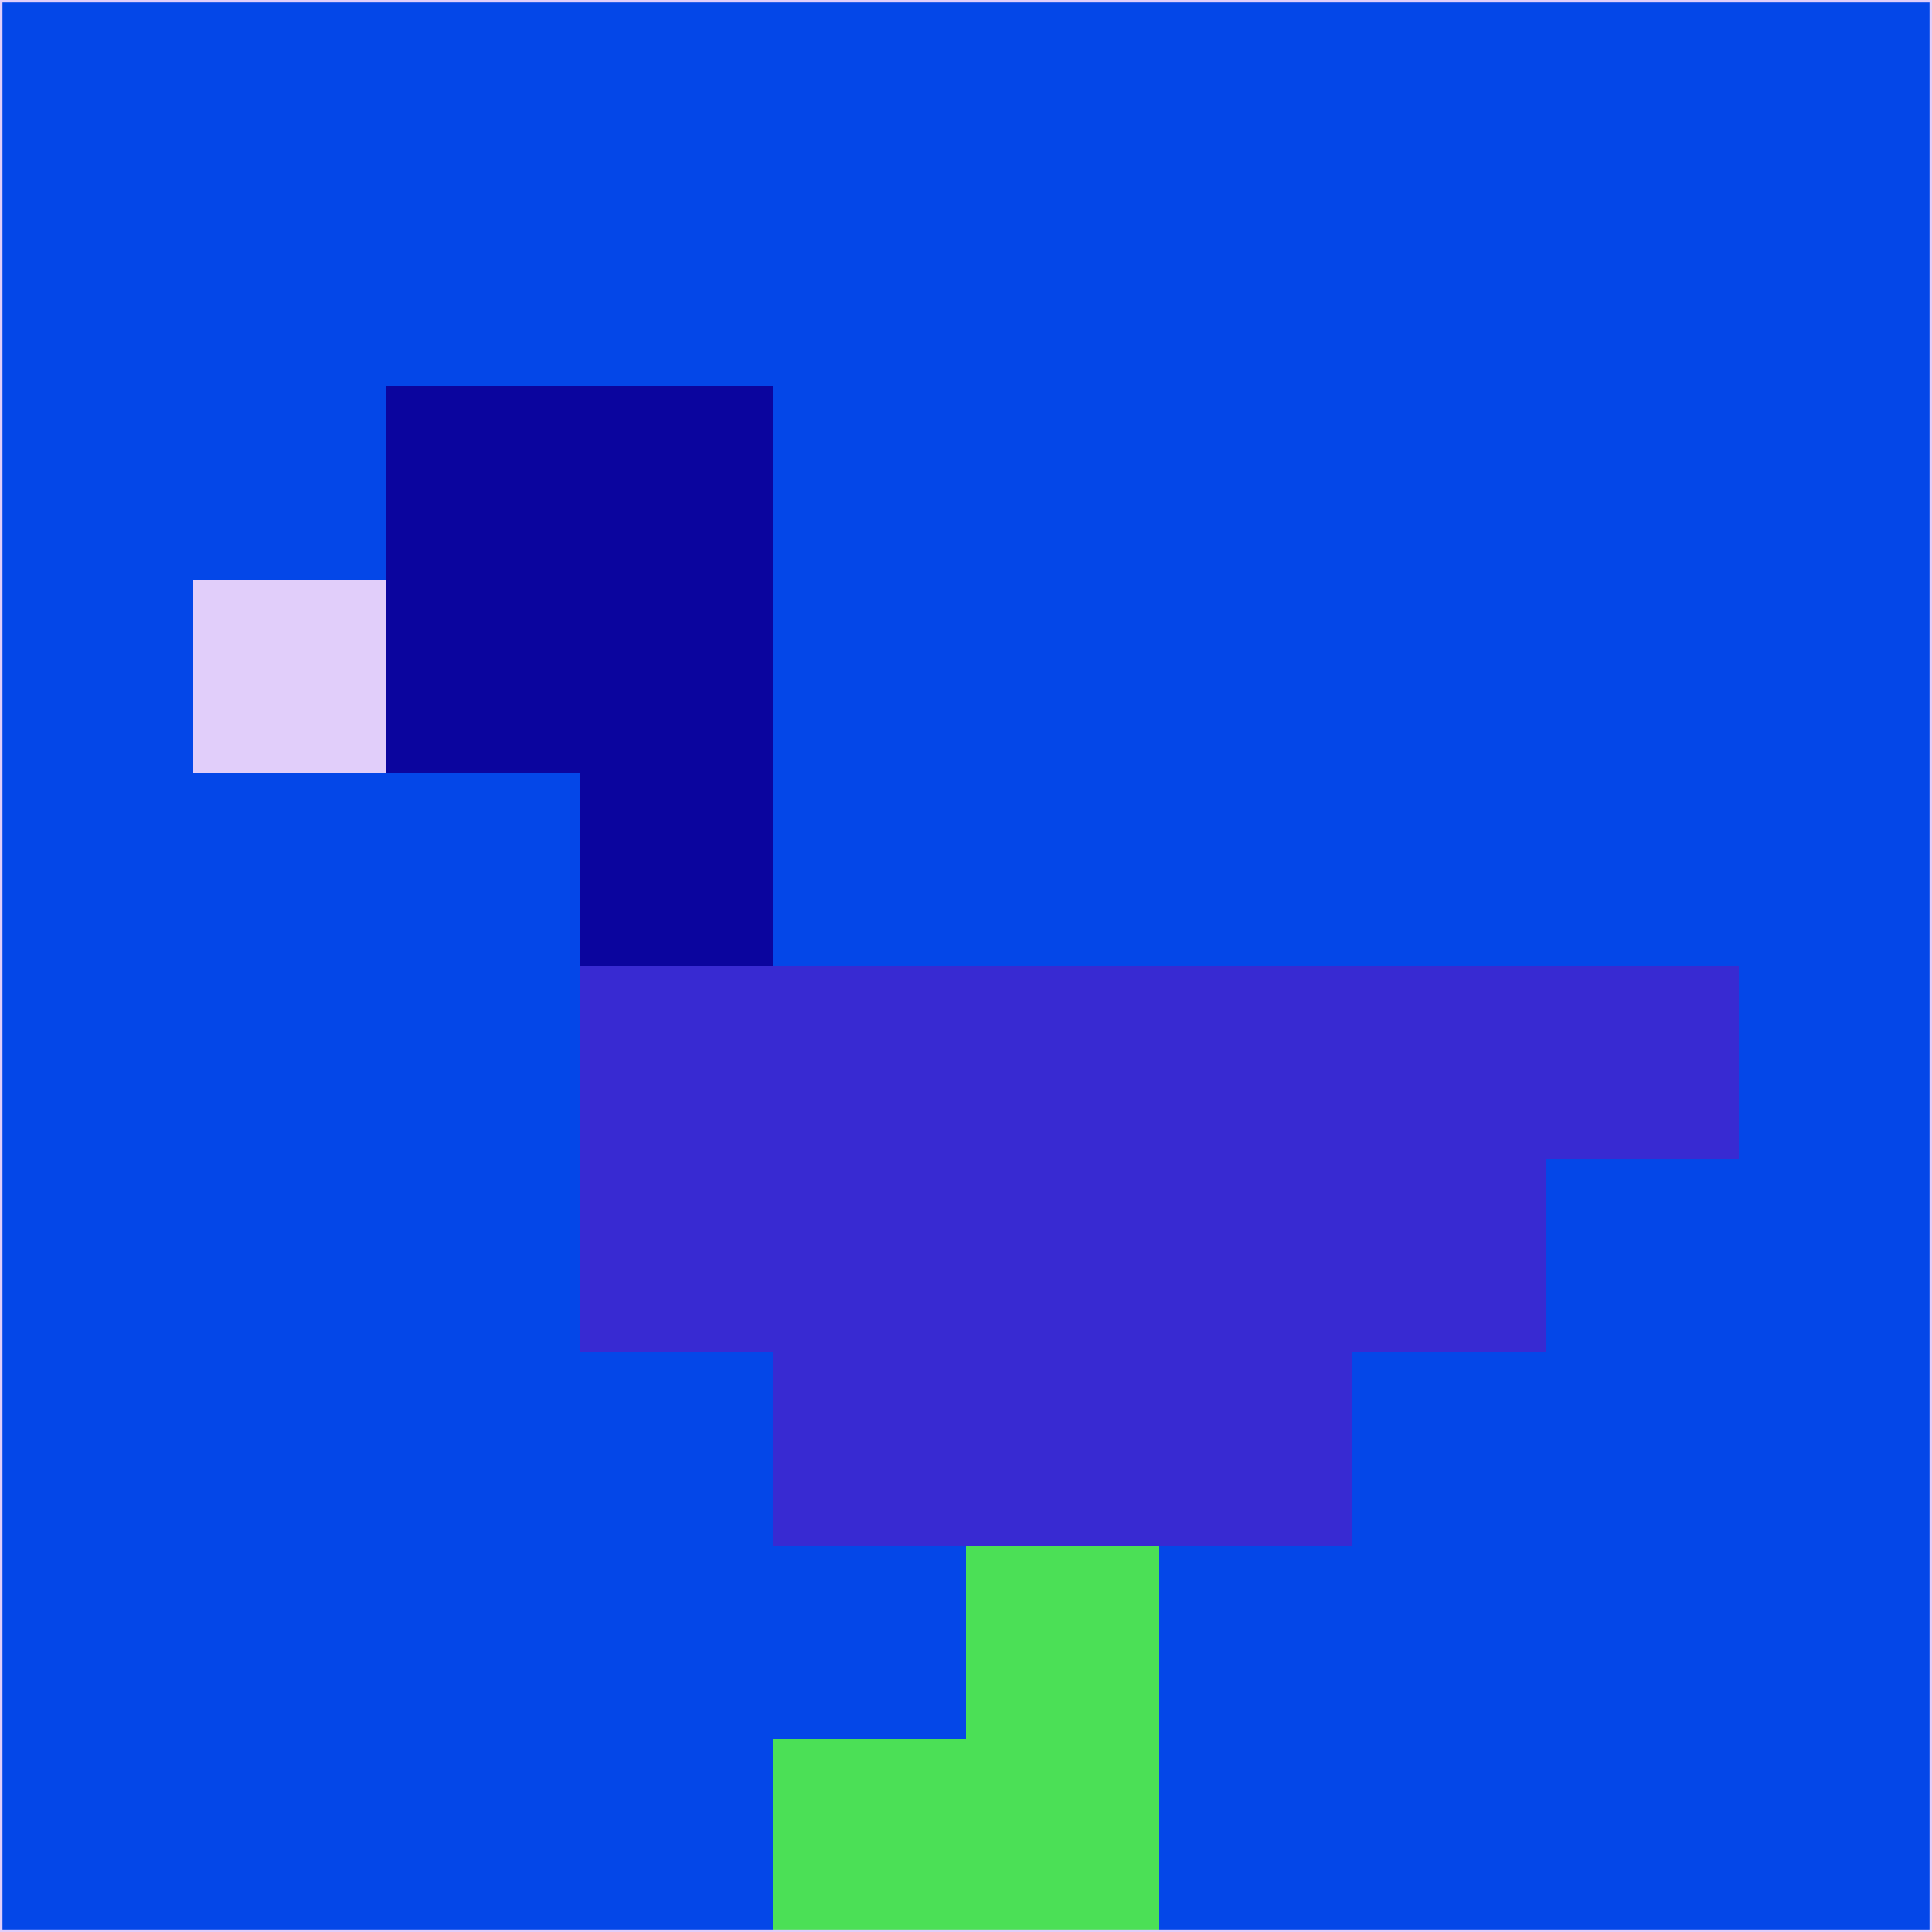 <svg xmlns="http://www.w3.org/2000/svg" version="1.1" width="785" height="785">
  <title>'goose-pfp-694263' by Dmitri Cherniak (Cyberpunk Edition)</title>
  <desc>
    seed=617869
    backgroundColor=#0447e8
    padding=20
    innerPadding=0
    timeout=500
    dimension=1
    border=false
    Save=function(){return n.handleSave()}
    frame=12

    Rendered at 2024-09-15T22:37:00.695Z
    Generated in 1ms
    Modified for Cyberpunk theme with new color scheme
  </desc>
  <defs/>
  <rect width="100%" height="100%" fill="#0447e8"/>
  <g>
    <g id="0-0">
      <rect x="0" y="0" height="785" width="785" fill="#0447e8"/>
      <g>
        <!-- Neon blue -->
        <rect id="0-0-2-2-2-2" x="157" y="157" width="157" height="157" fill="#0b059e"/>
        <rect id="0-0-3-2-1-4" x="235.5" y="157" width="78.5" height="314" fill="#0b059e"/>
        <!-- Electric purple -->
        <rect id="0-0-4-5-5-1" x="314" y="392.5" width="392.5" height="78.5" fill="#382ad2"/>
        <rect id="0-0-3-5-5-2" x="235.5" y="392.5" width="392.5" height="157" fill="#382ad2"/>
        <rect id="0-0-4-5-3-3" x="314" y="392.5" width="235.5" height="235.5" fill="#382ad2"/>
        <!-- Neon pink -->
        <rect id="0-0-1-3-1-1" x="78.5" y="235.5" width="78.5" height="78.5" fill="#e1cefa"/>
        <!-- Cyber yellow -->
        <rect id="0-0-5-8-1-2" x="392.5" y="628" width="78.5" height="157" fill="#4be056"/>
        <rect id="0-0-4-9-2-1" x="314" y="706.5" width="157" height="78.5" fill="#4be056"/>
      </g>
      <rect x="0" y="0" stroke="#e1cefa" stroke-width="2" height="785" width="785" fill="none"/>
    </g>
  </g>
  <script xmlns=""/>
</svg>